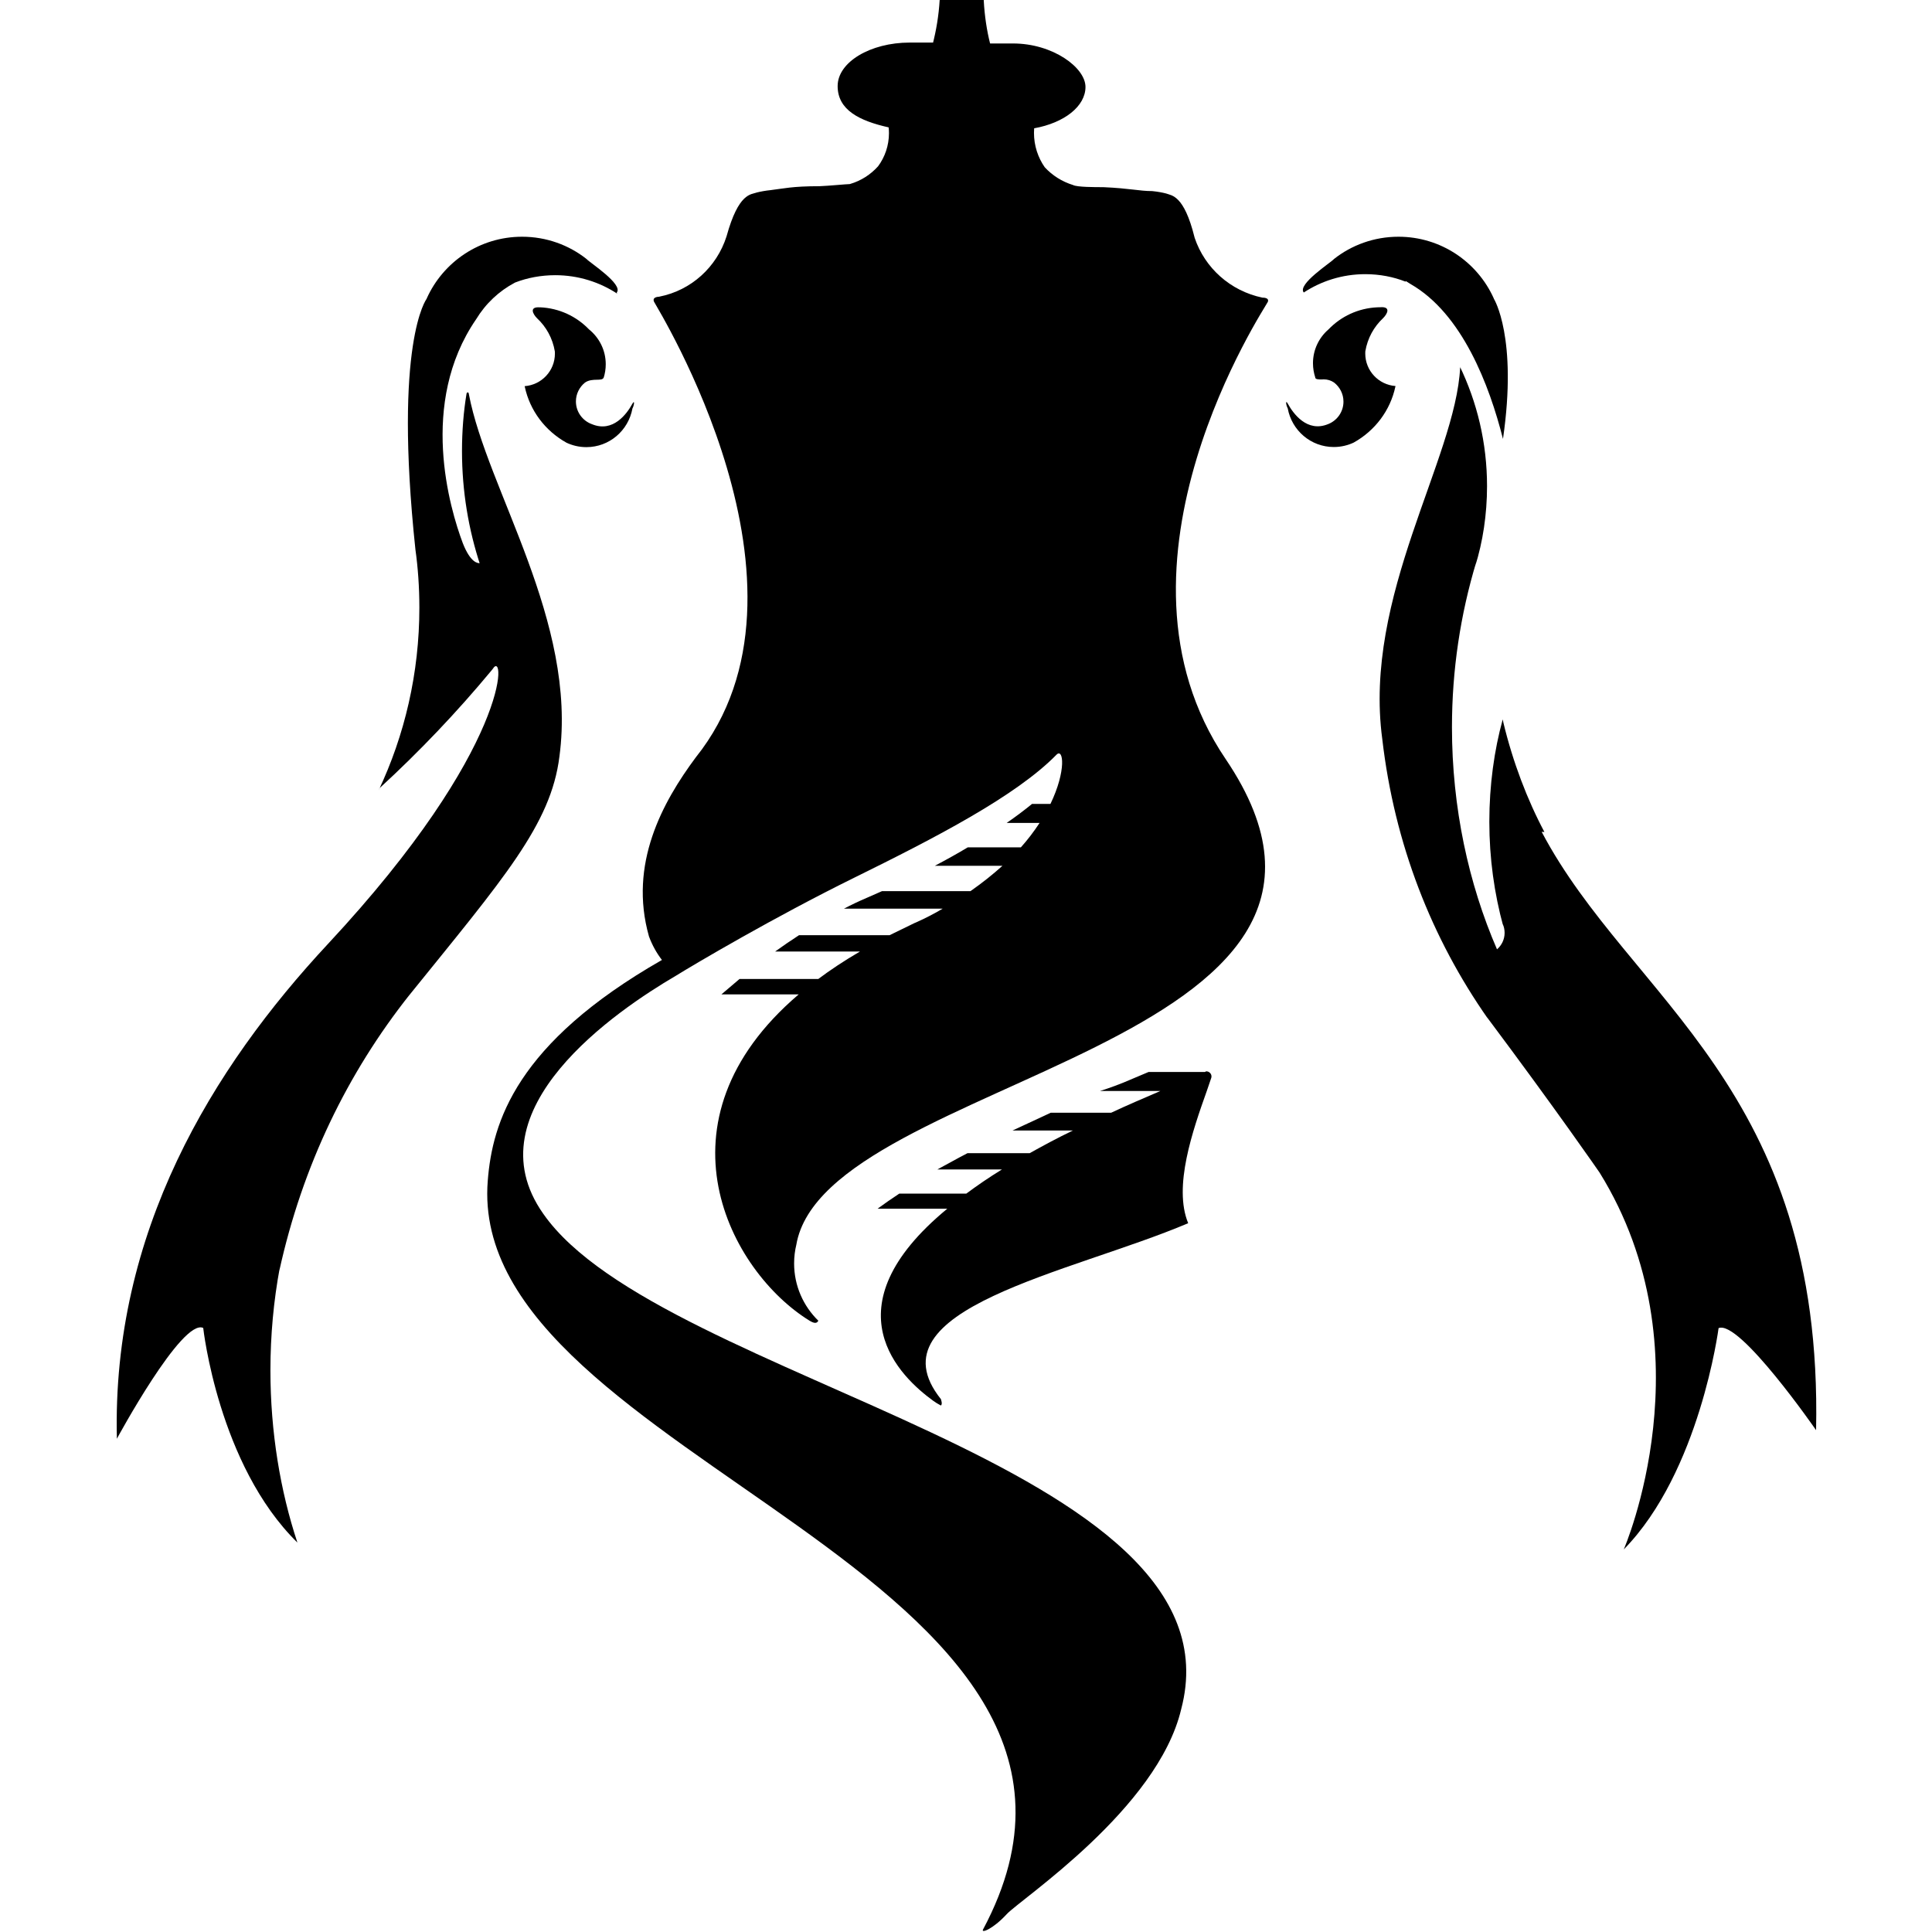 <svg xmlns="http://www.w3.org/2000/svg" viewBox="0 0 32 32">
  <path
    d="M8.945 5.090c0.319 0.014 0.604 0.151 0.81 0.365l0 0c0.17 0.137 0.278 0.345 0.278 0.578 0 0.078-0.012 0.152-0.034 0.223l0.001-0.005c-0.025 0.075-0.185 0-0.31 0.085-0.092 0.074-0.151 0.187-0.151 0.313 0 0.173 0.11 0.32 0.263 0.376l0.003 0.001c0.35 0.145 0.58-0.175 0.67-0.34 0.040-0.070 0.030 0.025 0 0.080-0.067 0.366-0.383 0.64-0.763 0.64-0.121 0-0.235-0.028-0.337-0.077l0.005 0.002c-0.35-0.196-0.604-0.53-0.688-0.926l-0.002-0.009c0.281-0.021 0.501-0.254 0.501-0.539 0-0.013-0-0.026-0.001-0.038l0 0.002c-0.037-0.219-0.143-0.408-0.294-0.549l-0.001-0.001c-0.070-0.070-0.135-0.195 0.050-0.18z"
  />
  <path
    d="M20.91 4.93v0c-0.532-0.111-0.954-0.492-1.122-0.989l-0.003-0.011c-0.175-0.705-0.38-0.69-0.47-0.725-0.064-0.017-0.143-0.031-0.223-0.039l-0.008-0.001c-0.215 0-0.36-0.045-0.81-0.065-0.135 0-0.435 0-0.5-0.035-0.187-0.058-0.345-0.16-0.469-0.294l-0.001-0.001c-0.111-0.159-0.178-0.356-0.178-0.569 0-0.027 0.001-0.053 0.003-0.079l-0 0.003c0.5-0.090 0.85-0.365 0.85-0.685s-0.54-0.72-1.2-0.72h-0.38c-0.054-0.211-0.091-0.457-0.105-0.71l-0-0.010h-0.73c-0.016 0.259-0.056 0.499-0.116 0.732l0.006-0.027h-0.385c-0.655 0-1.195 0.325-1.195 0.72s0.355 0.575 0.845 0.685c0.003 0.029 0.005 0.062 0.005 0.095 0 0.207-0.068 0.398-0.182 0.552l0.002-0.003c-0.123 0.137-0.282 0.24-0.463 0.293l-0.007 0.002c-0.050 0-0.355 0.030-0.5 0.035-0.455 0-0.6 0.040-0.81 0.065-0.087 0.009-0.165 0.023-0.241 0.042l0.011-0.002c-0.095 0.035-0.3 0-0.5 0.725-0.163 0.512-0.587 0.895-1.111 0.999l-0.009 0.002s-0.12 0-0.080 0.085 2.945 4.73 0.69 7.545v0c-0.55 0.74-1.115 1.765-0.775 2.965 0.055 0.149 0.128 0.278 0.217 0.393l-0.002-0.003c-2.415 1.38-2.81 2.69-2.885 3.655-0.375 4.63 11.35 6.5 8.205 12.4-0.045 0.075 0.16 0 0.39-0.25s2.5-1.745 2.89-3.395c1.080-4.085-8.615-5.41-10.565-8.205-1.22-1.725 1.225-3.375 2.19-3.94 0.315-0.195 1.625-0.97 2.965-1.63s2.675-1.35 3.345-2.035v0 0c0.115-0.115 0.165 0.265-0.1 0.815h-0.305q-0.195 0.16-0.42 0.315h0.545c-0.1 0.152-0.202 0.284-0.313 0.408l0.003-0.003h-0.88c-0.175 0.105-0.355 0.205-0.545 0.305h1.12c-0.159 0.143-0.332 0.281-0.513 0.408l-0.017 0.012h-1.465l-0.25 0.11c-0.13 0.055-0.255 0.115-0.38 0.18h1.635c-0.128 0.077-0.282 0.157-0.441 0.228l-0.029 0.012-0.41 0.2h-1.5c-0.14 0.090-0.27 0.18-0.395 0.27h1.405c-0.267 0.156-0.493 0.306-0.708 0.468l0.018-0.013h-1.305l-0.3 0.255h1.28c-2.47 2.105-1.135 4.595 0.18 5.405 0.075 0.045 0.12 0.050 0.145 0-0.247-0.241-0.401-0.577-0.401-0.949 0-0.108 0.013-0.214 0.038-0.315l-0.002 0.009c0.475-2.805 10.36-3.25 7.11-8.050-2.185-3.23 0.67-7.495 0.7-7.57s-0.090-0.070-0.090-0.070z"
  />
  <path
    d="M22.815 5.090c-0.319 0.014-0.604 0.151-0.81 0.365l-0 0c-0.158 0.136-0.258 0.337-0.258 0.561 0 0.084 0.014 0.164 0.039 0.239l-0.002-0.005c0 0.035 0.055 0.035 0.11 0.035 0.009-0.001 0.020-0.002 0.030-0.002 0.063 0 0.122 0.019 0.171 0.052l-0.001-0.001c0.096 0.074 0.158 0.189 0.158 0.318 0 0.168-0.103 0.311-0.25 0.371l-0.003 0.001c-0.35 0.145-0.58-0.175-0.67-0.34-0.040-0.070-0.030 0.025 0 0.080 0.067 0.366 0.383 0.64 0.763 0.64 0.121 0 0.235-0.028 0.337-0.077l-0.005 0.002c0.35-0.196 0.604-0.53 0.688-0.926l0.002-0.009c-0.281-0.021-0.501-0.254-0.501-0.539 0-0.013 0-0.026 0.001-0.038l-0 0.002c0.037-0.219 0.143-0.408 0.294-0.549l0.001-0.001c0.070-0.070 0.135-0.195-0.050-0.18zM25.58 13.78c-0.285-0.536-0.522-1.158-0.679-1.81l-0.011-0.055c-0.141 0.508-0.222 1.092-0.222 1.695s0.081 1.187 0.233 1.741l-0.011-0.046c0.020 0.043 0.031 0.093 0.031 0.146 0 0.109-0.049 0.207-0.126 0.273l-0 0c-0.471-1.086-0.746-2.35-0.746-3.678 0-0.952 0.141-1.872 0.403-2.739l-0.017 0.067c0.124-0.396 0.195-0.85 0.195-1.322 0-0.715-0.164-1.392-0.457-1.996l0.012 0.027c-0.075 1.525-1.61 3.785-1.29 6.16 0.202 1.74 0.82 3.304 1.751 4.632l-0.021-0.032c1.16 1.55 1.87 2.58 1.87 2.58 1.83 2.955 0.4 6.24 0.4 6.24 1.26-1.285 1.57-3.665 1.57-3.665 0.345-0.145 1.615 1.69 1.615 1.69 0.12-5.69-3.080-7.13-4.545-9.91zM23.28 4.665c-0.198-0.079-0.427-0.124-0.667-0.124-0.379 0-0.731 0.114-1.025 0.308l0.007-0.004c-0.115-0.135 0.455-0.5 0.5-0.555 0.291-0.23 0.663-0.369 1.068-0.369 0.702 0 1.306 0.418 1.577 1.018l0.004 0.011s0.395 0.635 0.15 2.32c-0.225-0.89-0.675-2.075-1.53-2.565v0l-0.080-0.050z"
  />
  <path
    d="M10.215 4.845c0.115-0.135-0.455-0.5-0.5-0.555-0.291-0.23-0.663-0.369-1.068-0.369-0.702 0-1.306 0.418-1.577 1.018l-0.004 0.011s-0.55 0.715-0.185 4.155c0.041 0.288 0.065 0.621 0.065 0.959 0 1.085-0.243 2.114-0.678 3.034l0.018-0.043c0.668-0.614 1.281-1.259 1.849-1.943l0.026-0.032c0.215-0.35 0.315 1.285-2.725 4.55-1.925 2.065-3.585 4.785-3.5 8.2 0 0 1.080-2 1.43-1.835 0 0 0.25 2.27 1.56 3.555-0.283-0.852-0.447-1.833-0.447-2.852 0-0.583 0.053-1.153 0.156-1.706l-0.009 0.057c0.384-1.746 1.13-3.276 2.158-4.573l-0.018 0.023c1.575-1.95 2.36-2.84 2.5-3.97 0.3-2.24-1.2-4.42-1.5-6 0-0.035-0.035-0.045-0.040 0-0.047 0.283-0.074 0.609-0.074 0.941 0 0.664 0.108 1.304 0.306 1.901l-0.012-0.043c-0.030 0-0.15 0-0.28-0.33-0.215-0.57-0.735-2.32 0.22-3.71 0.158-0.26 0.379-0.467 0.641-0.606l0.009-0.004c0.196-0.076 0.423-0.12 0.66-0.12 0.381 0 0.736 0.114 1.032 0.309l-0.007-0.004z"
  />
  <path
    d="M19.96 17.755h-0.935l-0.415 0.175c-0.195 0.080-0.39 0.14-0.39 0.14h1c-0.29 0.125-0.56 0.24-0.815 0.36h-1l-0.635 0.295h1c-0.26 0.125-0.5 0.255-0.715 0.375h-1.030c-0.175 0.090-0.34 0.185-0.5 0.27h1.070c-0.22 0.135-0.415 0.27-0.59 0.4h-1.11c-0.13 0.085-0.25 0.17-0.36 0.25h1.155c-2 1.65-0.765 2.795-0.235 3.18 0.037 0.027 0.080 0.054 0.124 0.077l0.006 0.003c0.030-0.030 0-0.095 0-0.105-1.2-1.5 2.155-2.090 4.095-2.915-0.25-0.605 0.075-1.535 0.31-2.195l0.070-0.205c0.003-0.009 0.006-0.019 0.006-0.030 0-0.047-0.038-0.085-0.085-0.085-0.002 0-0.004 0-0.006 0h0z"
  />
</svg>
